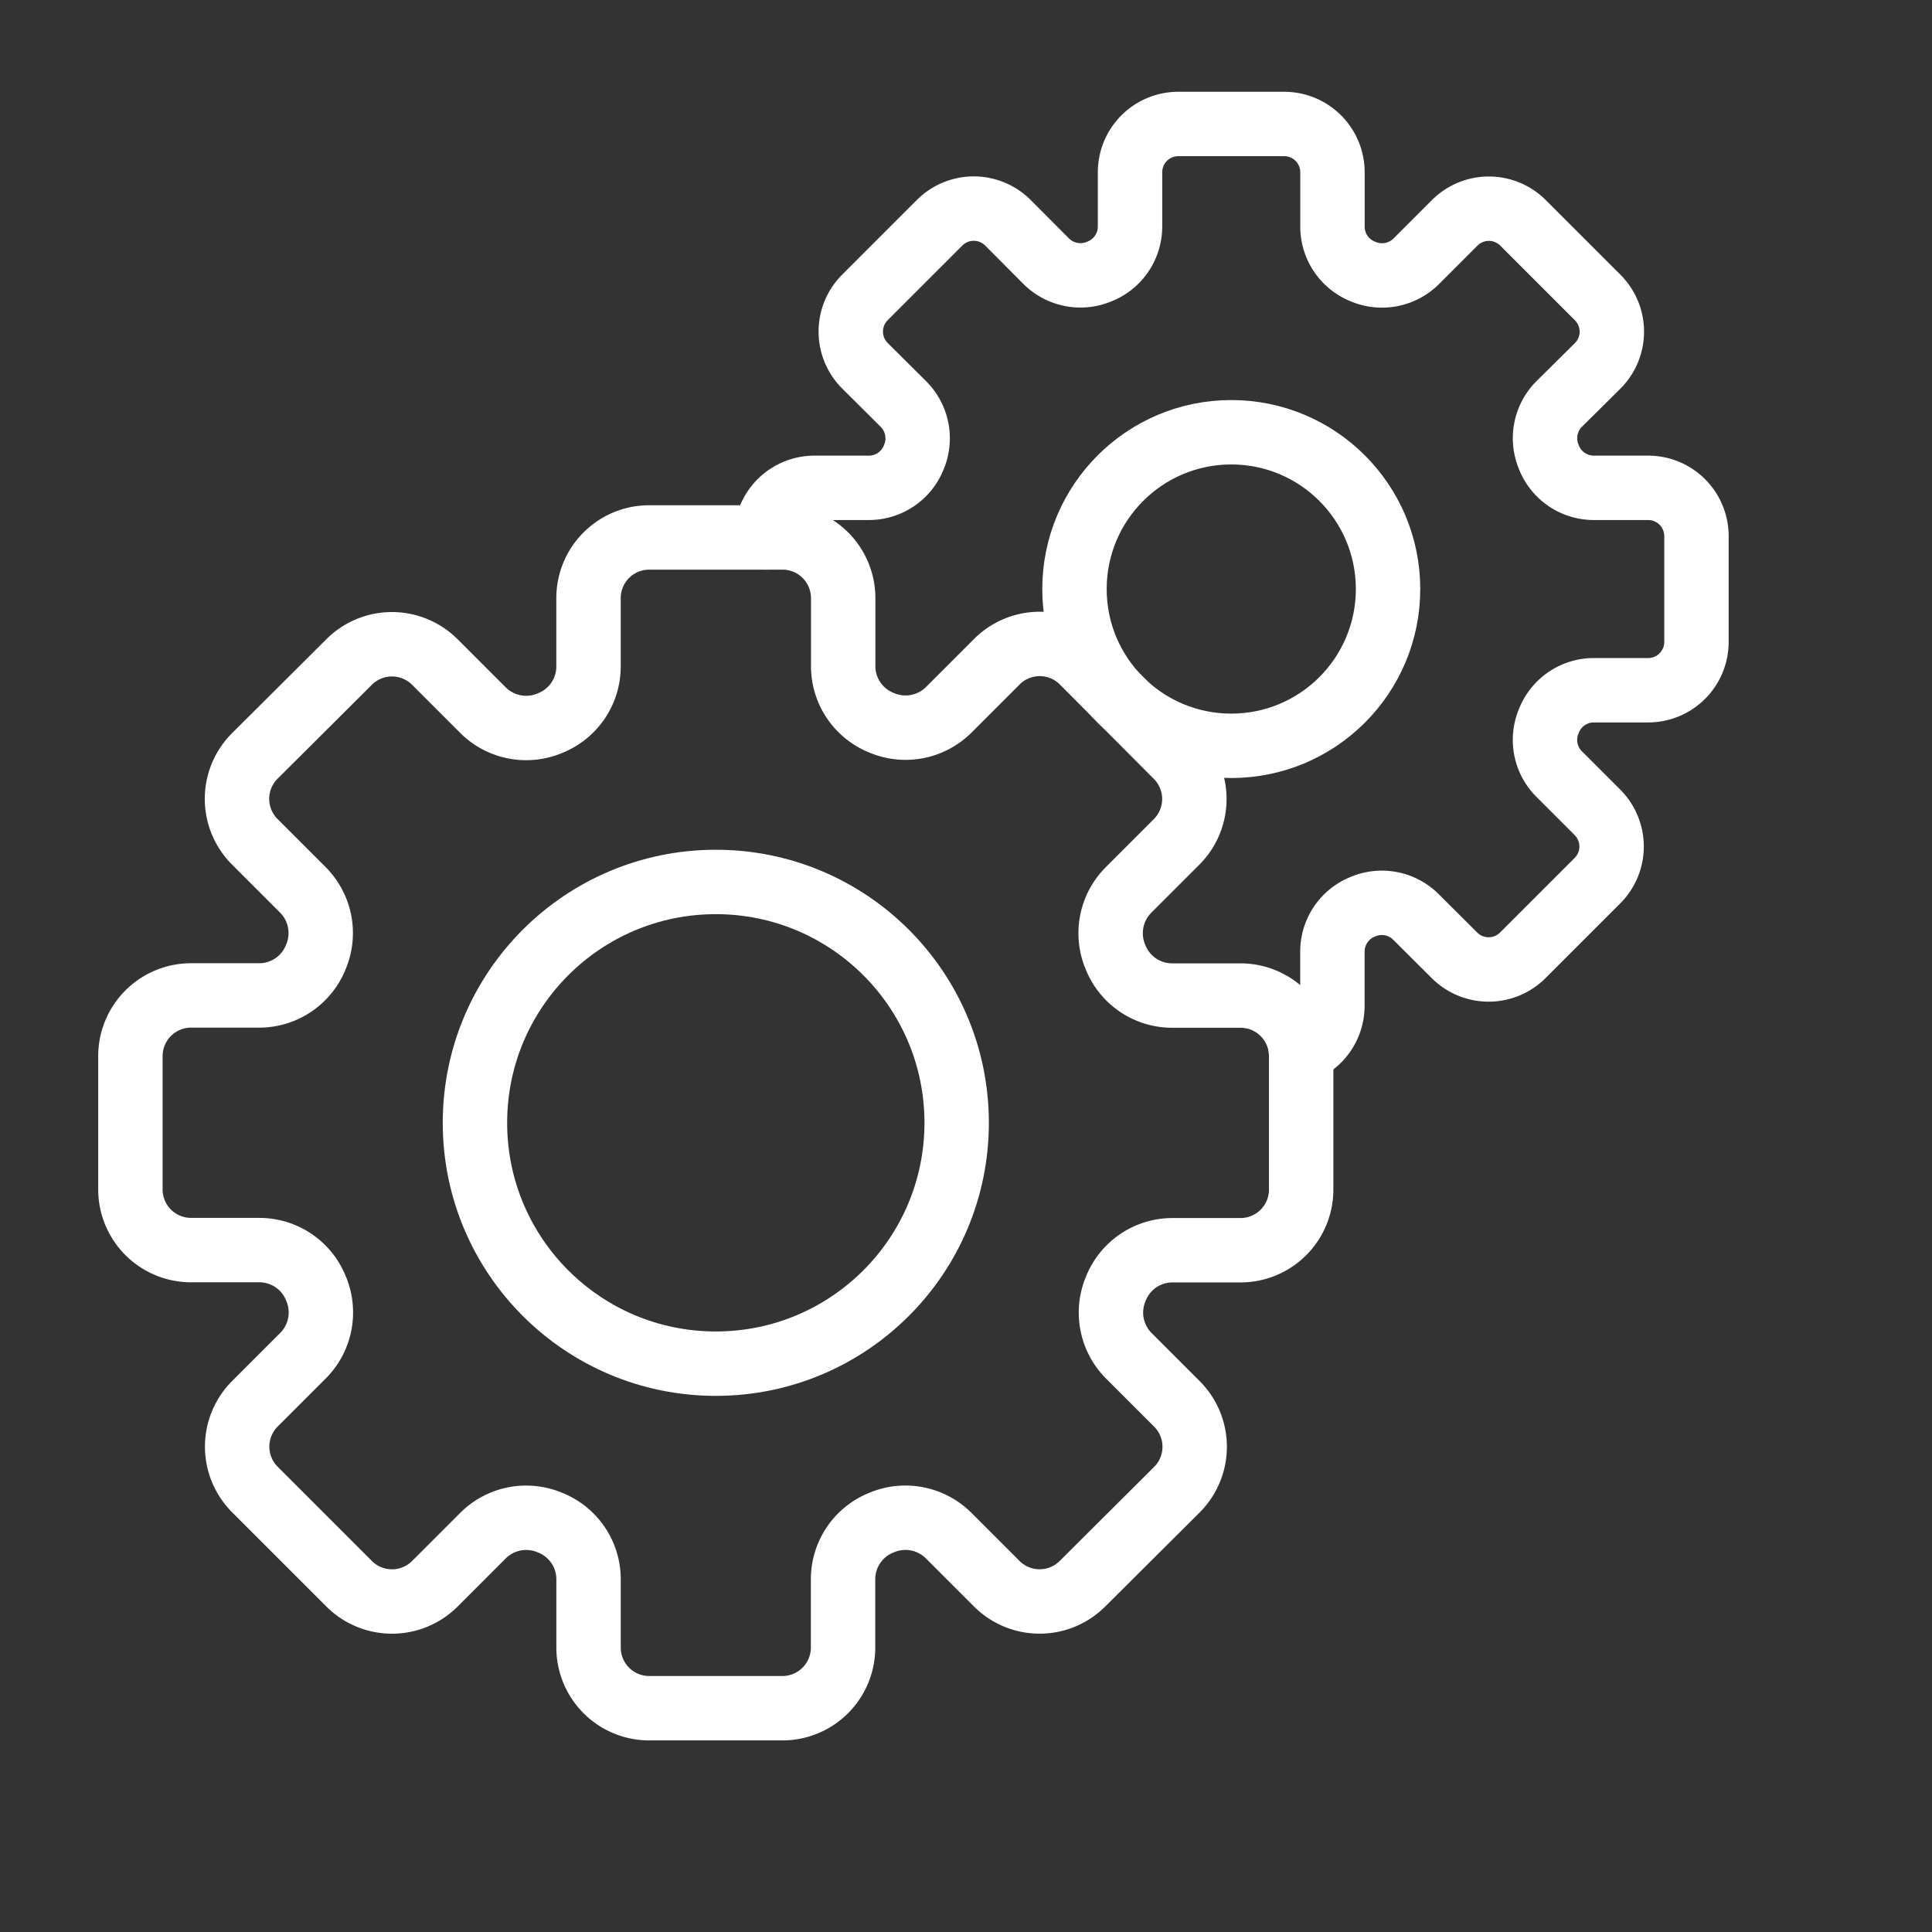 <?xml version="1.0" encoding="UTF-8" standalone="no"?>
<!-- Uploaded to: SVG Repo, www.svgrepo.com, Generator: SVG Repo Mixer Tools -->

<svg
   width="40"
   height="40"
   viewBox="0 0 1.2 1.2"
   version="1.1"
   id="svg6"
   sodipodi:docname="gears.svg"
   inkscape:version="1.1.1 (3bf5ae0d25, 2021-09-20)"
   inkscape:export-filename="C:\Development\qems_demo\assets\gears_white.png"
   inkscape:export-xdpi="96"
   inkscape:export-ydpi="96"
   xmlns:inkscape="http://www.inkscape.org/namespaces/inkscape"
   xmlns:sodipodi="http://sodipodi.sourceforge.net/DTD/sodipodi-0.dtd"
   xmlns="http://www.w3.org/2000/svg"
   xmlns:svg="http://www.w3.org/2000/svg">
  <rect x="0" y="0" width="1.2" height="1.2" fill="#333333" stroke="none"/>
  <defs
     id="defs10">
    <style
       id="style822">.cls-1{fill:none;stroke:#000000;stroke-linecap:round;stroke-linejoin:round;stroke-width:20px;}</style>
  </defs>
  <sodipodi:namedview
     id="namedview8"
     pagecolor="#505050"
     bordercolor="#eeeeee"
     borderopacity="1"
     inkscape:pageshadow="0"
     inkscape:pageopacity="0"
     inkscape:pagecheckerboard="0"
     showgrid="false"
     inkscape:zoom="22.627417"
     inkscape:cx="15.026019"
     inkscape:cy="21.213203"
     inkscape:window-width="2503"
     inkscape:window-height="1363"
     inkscape:window-x="1299"
     inkscape:window-y="0"
     inkscape:window-maximized="0"
     inkscape:current-layer="svg6" />
  <rect
     width="24"
     height="24"
     fill="none"
     id="rect4"
     x="0"
     y="0" />
  <g
     data-name="E404, gear, Media, media player, multimedia"
     id="E404_gear_Media_media_player_multimedia"
     transform="matrix(0.002,0,0,0.002,0.061,0.057)"
     style="stroke:#ffffff">
    <path
       class="cls-1"
       d="M 373.59,340.89 V 299.52 A 18.84,18.84 0 0 0 354.75,280.68 H 333.48 A 18.92,18.92 0 0 1 316,268.91 l -0.1,-0.24 a 19,19 0 0 1 4,-20.71 l 15,-15 a 18.83,18.83 0 0 0 0,-26.64 L 305.72,177 a 18.83,18.83 0 0 0 -26.64,0 l -15,15 a 19,19 0 0 1 -20.71,4 l -0.24,-0.1 a 18.92,18.92 0 0 1 -11.77,-17.46 v -21.19 a 18.84,18.84 0 0 0 -18.84,-18.84 h -41.41 a 18.84,18.84 0 0 0 -18.84,18.84 v 21.27 A 18.92,18.92 0 0 1 140.5,196 l -0.24,0.1 a 19,19 0 0 1 -20.71,-4 l -15,-15 a 18.83,18.83 0 0 0 -26.64,0 l -29.29,29.18 a 18.83,18.83 0 0 0 0,26.64 l 15,15 a 19,19 0 0 1 4,20.71 l -0.1,0.24 A 18.92,18.92 0 0 1 50.06,280.64 H 28.84 A 18.84,18.84 0 0 0 10,299.52 v 41.37 a 18.84,18.84 0 0 0 18.84,18.84 h 21.27 a 18.92,18.92 0 0 1 17.46,11.77 l 0.1,0.24 a 19,19 0 0 1 -4,20.71 l -15,15 a 18.83,18.83 0 0 0 0,26.64 l 29.25,29.25 a 18.83,18.83 0 0 0 26.64,0 l 15,-15 a 19,19 0 0 1 20.71,-4 l 0.24,0.1 a 18.92,18.92 0 0 1 11.77,17.46 v 21.27 A 18.84,18.84 0 0 0 171.11,502 h 41.37 a 18.84,18.84 0 0 0 18.84,-18.84 v -21.27 a 18.92,18.92 0 0 1 11.77,-17.46 l 0.24,-0.1 a 19,19 0 0 1 20.71,4 l 15,15 a 18.83,18.83 0 0 0 26.64,0 L 335,434.13 a 18.83,18.83 0 0 0 0,-26.64 l -15,-15 a 19,19 0 0 1 -4,-20.71 l 0.1,-0.24 a 18.92,18.92 0 0 1 17.46,-11.77 h 21.27 a 18.84,18.84 0 0 0 18.76,-18.88 z"
       id="path826"
       style="stroke:#ffffff" />
    <circle
       class="cls-1"
       cx="191.8"
       cy="320.2"
       r="74.8"
       id="circle828"
       style="stroke:#ffffff" />
    <path
       class="cls-1"
       d="M 207.45,138.41 V 138 a 15,15 0 0 1 15,-15 h 16.9 a 15,15 0 0 0 13.88,-9.35 c 0,-0.06 0.05,-0.13 0.08,-0.19 A 15.06,15.06 0 0 0 250.09,97 l -12,-11.94 a 15,15 0 0 1 0,-21.17 l 23.24,-23.24 a 15,15 0 0 1 21.16,0 l 11.95,12 a 15.07,15.07 0 0 0 16.45,3.18 l 0.19,-0.08 a 15,15 0 0 0 9.36,-13.88 V 25 a 15,15 0 0 1 15,-15 h 32.87 a 15,15 0 0 1 15,15 v 16.9 a 15,15 0 0 0 9.35,13.88 l 0.18,0.08 a 15.09,15.09 0 0 0 16.46,-3.18 l 12,-12 a 15,15 0 0 1 21.16,0 l 23.24,23.24 a 15,15 0 0 1 0,21.17 L 453.68,97 a 15.05,15.05 0 0 0 -3.17,16.46 l 0.07,0.19 a 15,15 0 0 0 13.87,9.35 h 16.9 a 15,15 0 0 1 15,15 v 32.86 a 15,15 0 0 1 -15,15 h -16.9 a 15,15 0 0 0 -13.87,9.36 l -0.07,0.18 a 15,15 0 0 0 3.17,16.46 l 11.95,11.95 a 15,15 0 0 1 0,21.16 l -23.24,23.24 a 15,15 0 0 1 -21.16,0 l -12,-11.95 a 15,15 0 0 0 -16.46,-3.18 l -0.18,0.07 a 15,15 0 0 0 -9.3,13.85 v 16.9 a 15,15 0 0 1 -9.77,14"
       id="path830"
       style="stroke:#ffffff" />
    <circle
       class="cls-1"
       cx="351.88"
       cy="154.43"
       r="48.69"
       id="circle832"
       style="stroke:#ffffff" />
  </g>
</svg>
